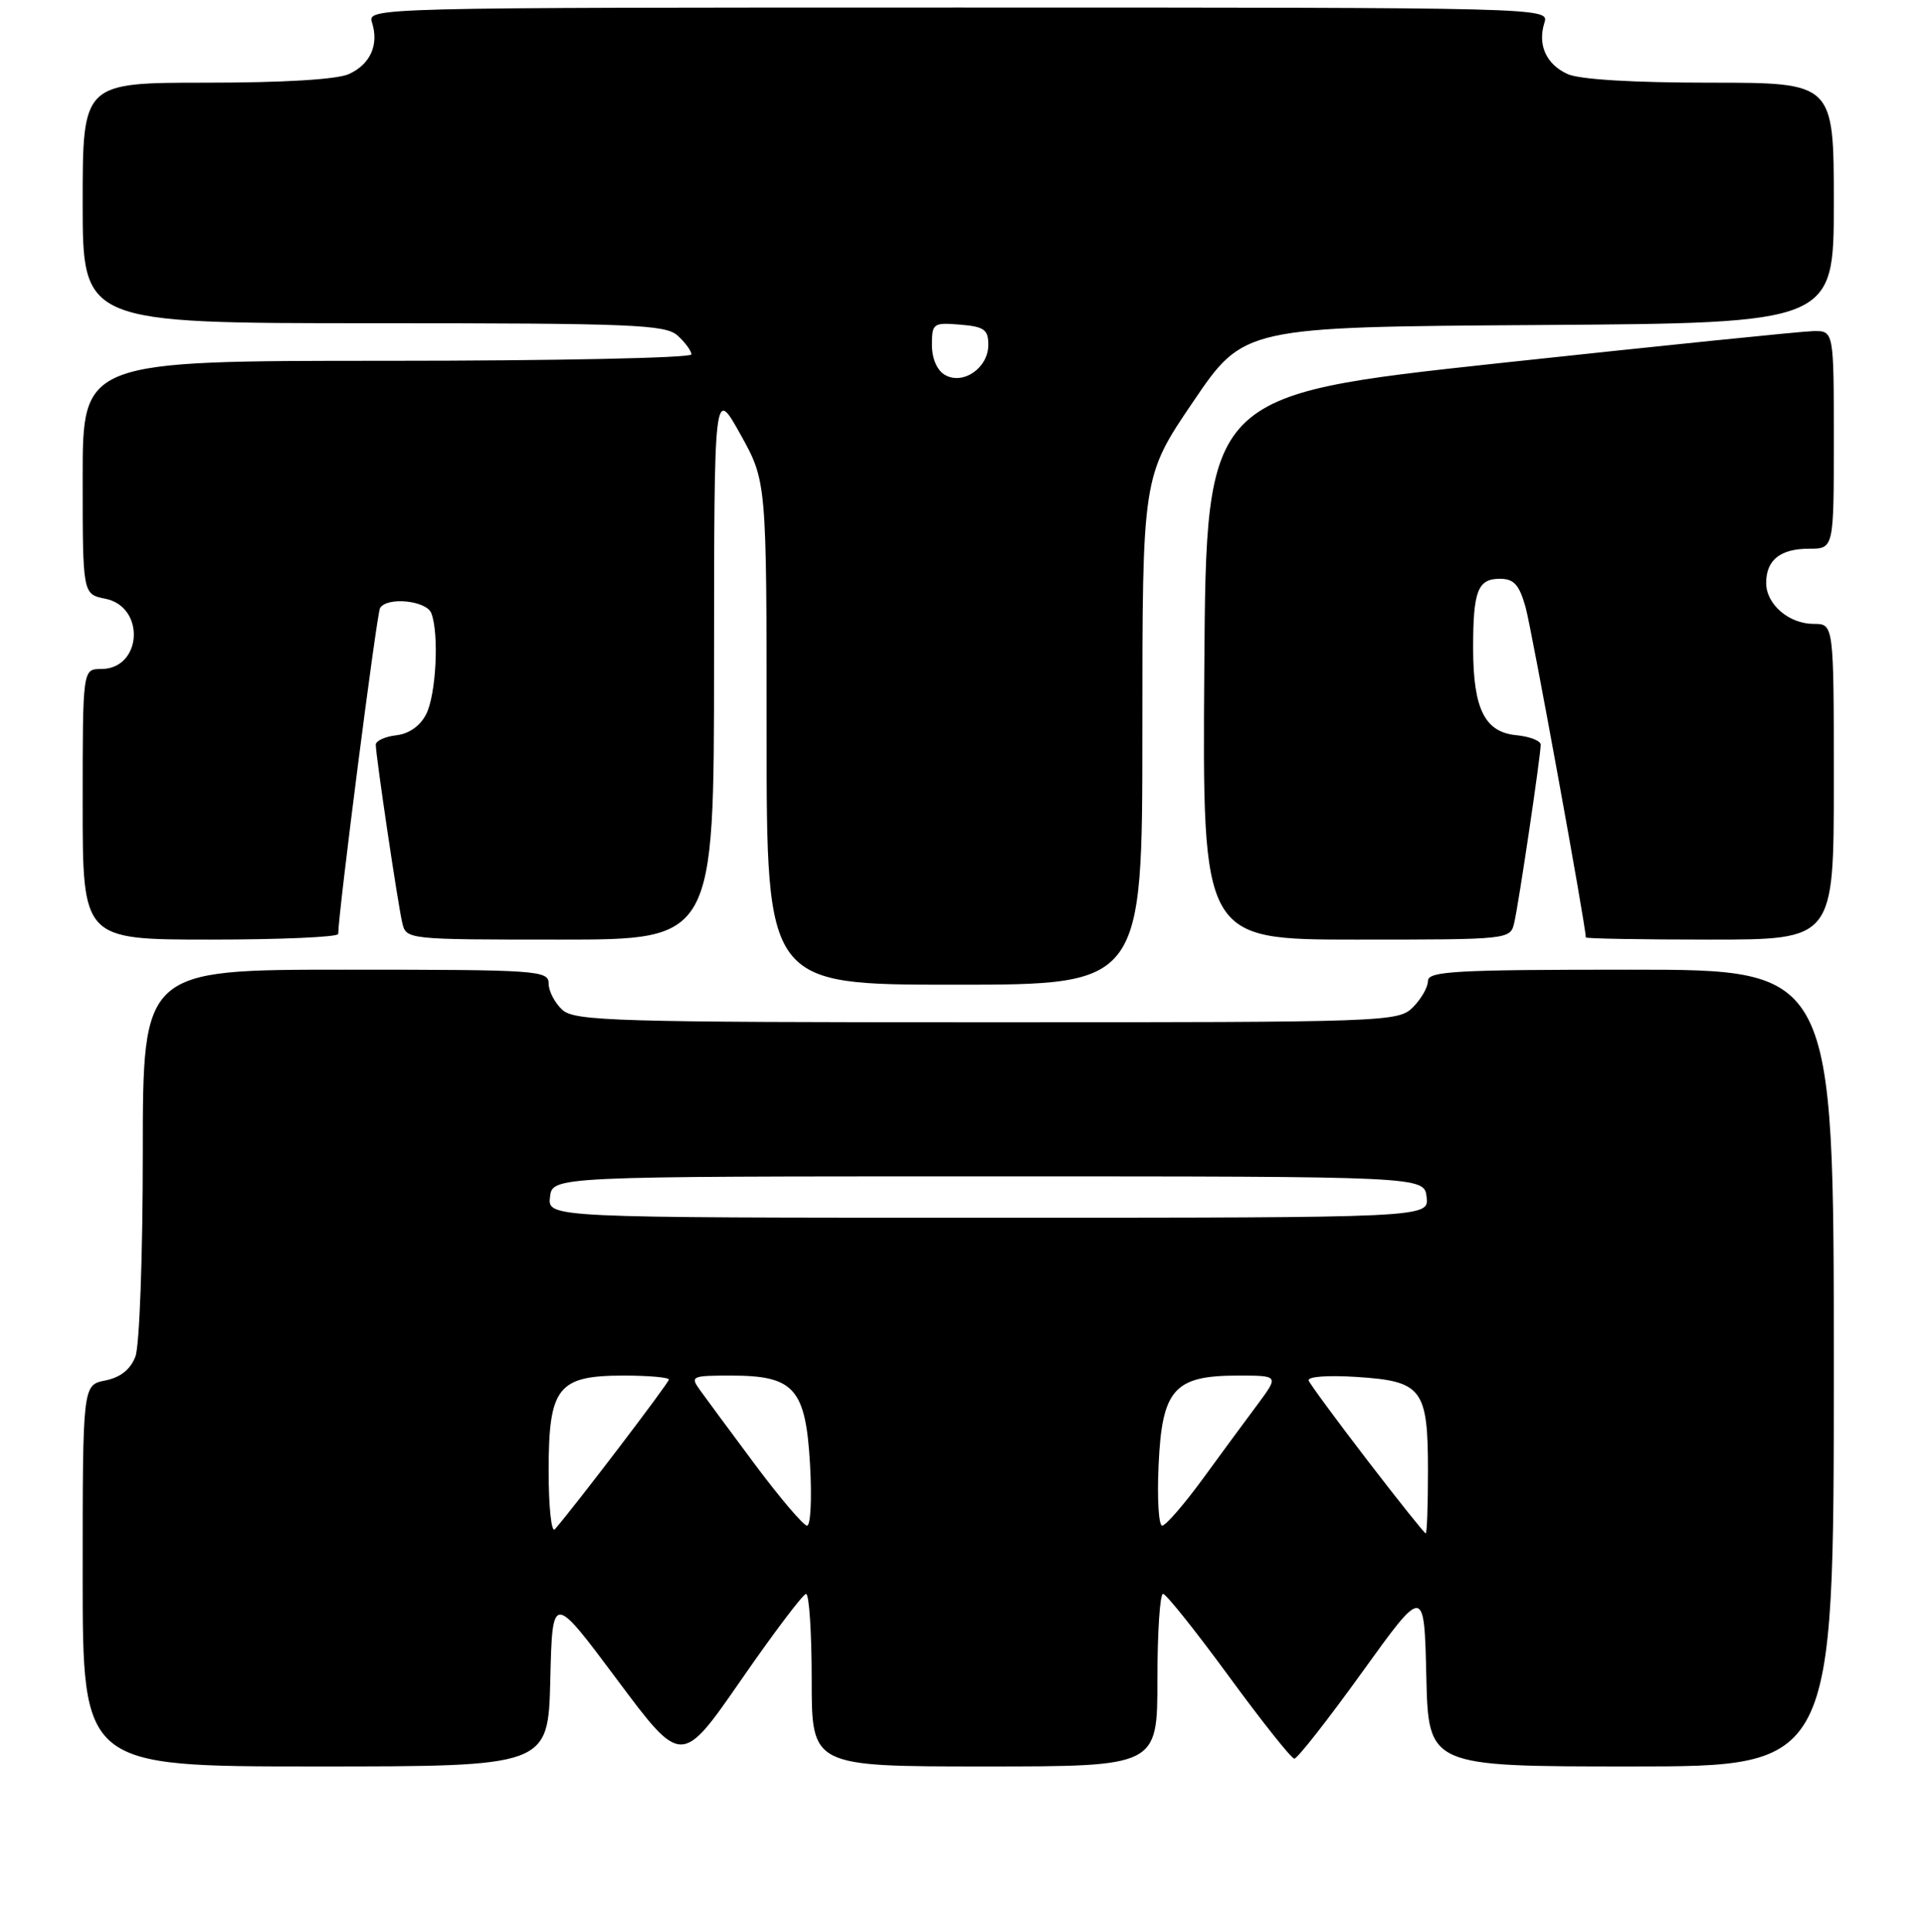 <?xml version="1.0" encoding="UTF-8" standalone="no"?>
<!DOCTYPE svg PUBLIC "-//W3C//DTD SVG 1.1//EN" "http://www.w3.org/Graphics/SVG/1.1/DTD/svg11.dtd" >
<svg xmlns="http://www.w3.org/2000/svg" xmlns:xlink="http://www.w3.org/1999/xlink" version="1.1" viewBox="0 0 256 257">
 <g >
 <path fill="currentColor"
d=" M 73.22 223.46 C 73.50 211.92 73.50 211.92 82.09 223.43 C 90.68 234.94 90.68 234.94 98.59 223.52 C 102.94 217.23 106.84 212.07 107.25 212.05 C 107.66 212.02 108.00 217.18 108.00 223.50 C 108.00 235.00 108.00 235.00 131.00 235.00 C 154.00 235.00 154.00 235.00 154.00 223.50 C 154.00 217.18 154.34 212.02 154.75 212.04 C 155.16 212.05 159.10 216.99 163.50 223.00 C 167.90 229.01 171.82 233.95 172.22 233.96 C 172.61 233.98 176.66 228.82 181.22 222.49 C 189.50 210.99 189.50 210.99 189.78 222.99 C 190.06 235.00 190.06 235.00 217.03 235.00 C 244.00 235.00 244.00 235.00 244.00 182.00 C 244.00 129.00 244.00 129.00 217.00 129.00 C 193.67 129.00 190.00 129.20 190.00 130.50 C 190.00 131.33 189.10 132.90 188.00 134.00 C 186.05 135.95 184.67 136.00 131.33 136.00 C 81.86 136.00 76.48 135.84 74.83 134.35 C 73.82 133.43 73.00 131.86 73.00 130.85 C 73.00 129.10 71.58 129.00 46.00 129.00 C 19.00 129.00 19.00 129.00 19.00 153.43 C 19.00 167.03 18.56 179.02 18.02 180.46 C 17.36 182.19 16.03 183.24 14.02 183.65 C 11.00 184.25 11.00 184.25 11.00 209.62 C 11.00 235.00 11.00 235.00 41.97 235.00 C 72.94 235.00 72.94 235.00 73.22 223.46 Z  M 152.00 97.20 C 152.00 63.40 152.00 63.40 158.75 53.45 C 165.50 43.50 165.50 43.50 204.75 43.24 C 244.00 42.98 244.00 42.98 244.00 26.99 C 244.00 11.00 244.00 11.00 227.55 11.00 C 217.26 11.00 210.15 10.57 208.57 9.85 C 205.72 8.55 204.56 5.96 205.50 3.00 C 206.13 1.01 205.68 1.00 127.50 1.00 C 49.32 1.00 48.87 1.01 49.50 3.00 C 50.44 5.96 49.28 8.55 46.43 9.85 C 44.85 10.57 37.74 11.00 27.45 11.00 C 11.00 11.00 11.00 11.00 11.00 27.00 C 11.00 43.00 11.00 43.00 49.67 43.00 C 84.25 43.00 88.54 43.18 90.17 44.65 C 91.18 45.57 92.00 46.69 92.00 47.15 C 92.00 47.62 73.78 48.00 51.50 48.00 C 11.00 48.00 11.00 48.00 11.00 63.53 C 11.00 79.05 11.00 79.05 14.01 79.65 C 19.39 80.73 18.91 89.00 13.46 89.00 C 11.00 89.00 11.00 89.00 11.00 107.00 C 11.00 125.00 11.00 125.00 28.00 125.00 C 37.35 125.00 45.00 124.66 45.00 124.25 C 45.02 121.40 50.13 81.60 50.57 80.89 C 51.51 79.36 56.74 79.89 57.39 81.58 C 58.44 84.30 58.03 92.39 56.71 95.00 C 55.92 96.57 54.44 97.62 52.73 97.82 C 51.23 97.99 50.00 98.56 50.00 99.07 C 50.00 100.51 52.92 120.19 53.52 122.75 C 54.04 124.99 54.10 125.00 74.52 125.00 C 95.00 125.00 95.00 125.00 95.01 88.25 C 95.02 51.50 95.02 51.50 98.51 57.77 C 102.00 64.03 102.00 64.03 102.00 97.52 C 102.00 131.00 102.00 131.00 127.00 131.00 C 152.00 131.00 152.00 131.00 152.00 97.20 Z  M 201.48 122.75 C 202.08 120.19 205.00 100.51 205.00 99.07 C 205.00 98.55 203.55 97.99 201.77 97.81 C 197.57 97.41 196.03 94.35 196.01 86.33 C 196.00 78.61 196.61 77.00 199.57 77.00 C 201.43 77.00 202.14 77.78 202.98 80.75 C 203.78 83.59 211.00 123.16 211.00 124.71 C 211.00 124.87 218.43 125.00 227.50 125.00 C 244.00 125.00 244.00 125.00 244.00 104.00 C 244.00 83.00 244.00 83.00 241.33 83.00 C 238.02 83.00 235.00 80.40 235.00 77.55 C 235.00 74.50 236.88 73.00 240.70 73.00 C 244.00 73.00 244.00 73.00 244.00 58.50 C 244.00 44.00 244.00 44.00 241.25 44.05 C 239.74 44.08 220.95 46.00 199.50 48.31 C 160.50 52.53 160.50 52.53 160.24 88.76 C 159.98 125.00 159.98 125.00 180.47 125.00 C 200.90 125.00 200.96 124.99 201.48 122.75 Z  M 73.00 195.70 C 73.00 184.53 74.21 183.00 83.00 183.00 C 86.30 183.00 89.00 183.24 89.00 183.53 C 89.00 183.97 76.52 200.35 73.83 203.45 C 73.37 203.97 73.00 200.49 73.00 195.70 Z  M 181.95 194.29 C 177.85 188.95 174.33 184.17 174.13 183.67 C 173.91 183.14 176.62 182.93 180.50 183.18 C 189.24 183.74 190.00 184.74 190.00 195.69 C 190.00 200.26 189.87 204.00 189.70 204.00 C 189.54 204.00 186.05 199.63 181.95 194.29 Z  M 100.50 194.89 C 97.20 190.46 93.88 185.97 93.13 184.92 C 91.82 183.09 92.02 183.00 97.27 183.00 C 105.68 183.00 107.20 184.70 107.78 194.84 C 108.04 199.33 107.86 202.99 107.38 202.97 C 106.90 202.95 103.80 199.31 100.50 194.89 Z  M 154.16 194.90 C 154.61 184.82 156.23 183.00 164.70 183.00 C 170.17 183.00 170.17 183.00 167.34 186.82 C 165.78 188.91 162.47 193.40 160.00 196.79 C 157.53 200.17 155.11 202.95 154.64 202.97 C 154.17 202.99 153.95 199.36 154.16 194.90 Z  M 73.18 159.25 C 73.50 156.50 73.50 156.50 131.50 156.50 C 189.50 156.50 189.50 156.50 189.82 159.25 C 190.13 162.00 190.13 162.00 131.50 162.00 C 72.87 162.00 72.87 162.00 73.18 159.25 Z  M 125.75 49.89 C 124.69 49.29 124.00 47.71 124.00 45.89 C 124.00 43.02 124.18 42.89 127.75 43.19 C 130.95 43.45 131.50 43.85 131.50 45.88 C 131.50 48.93 128.17 51.26 125.75 49.89 Z "/>
</g>
</svg>